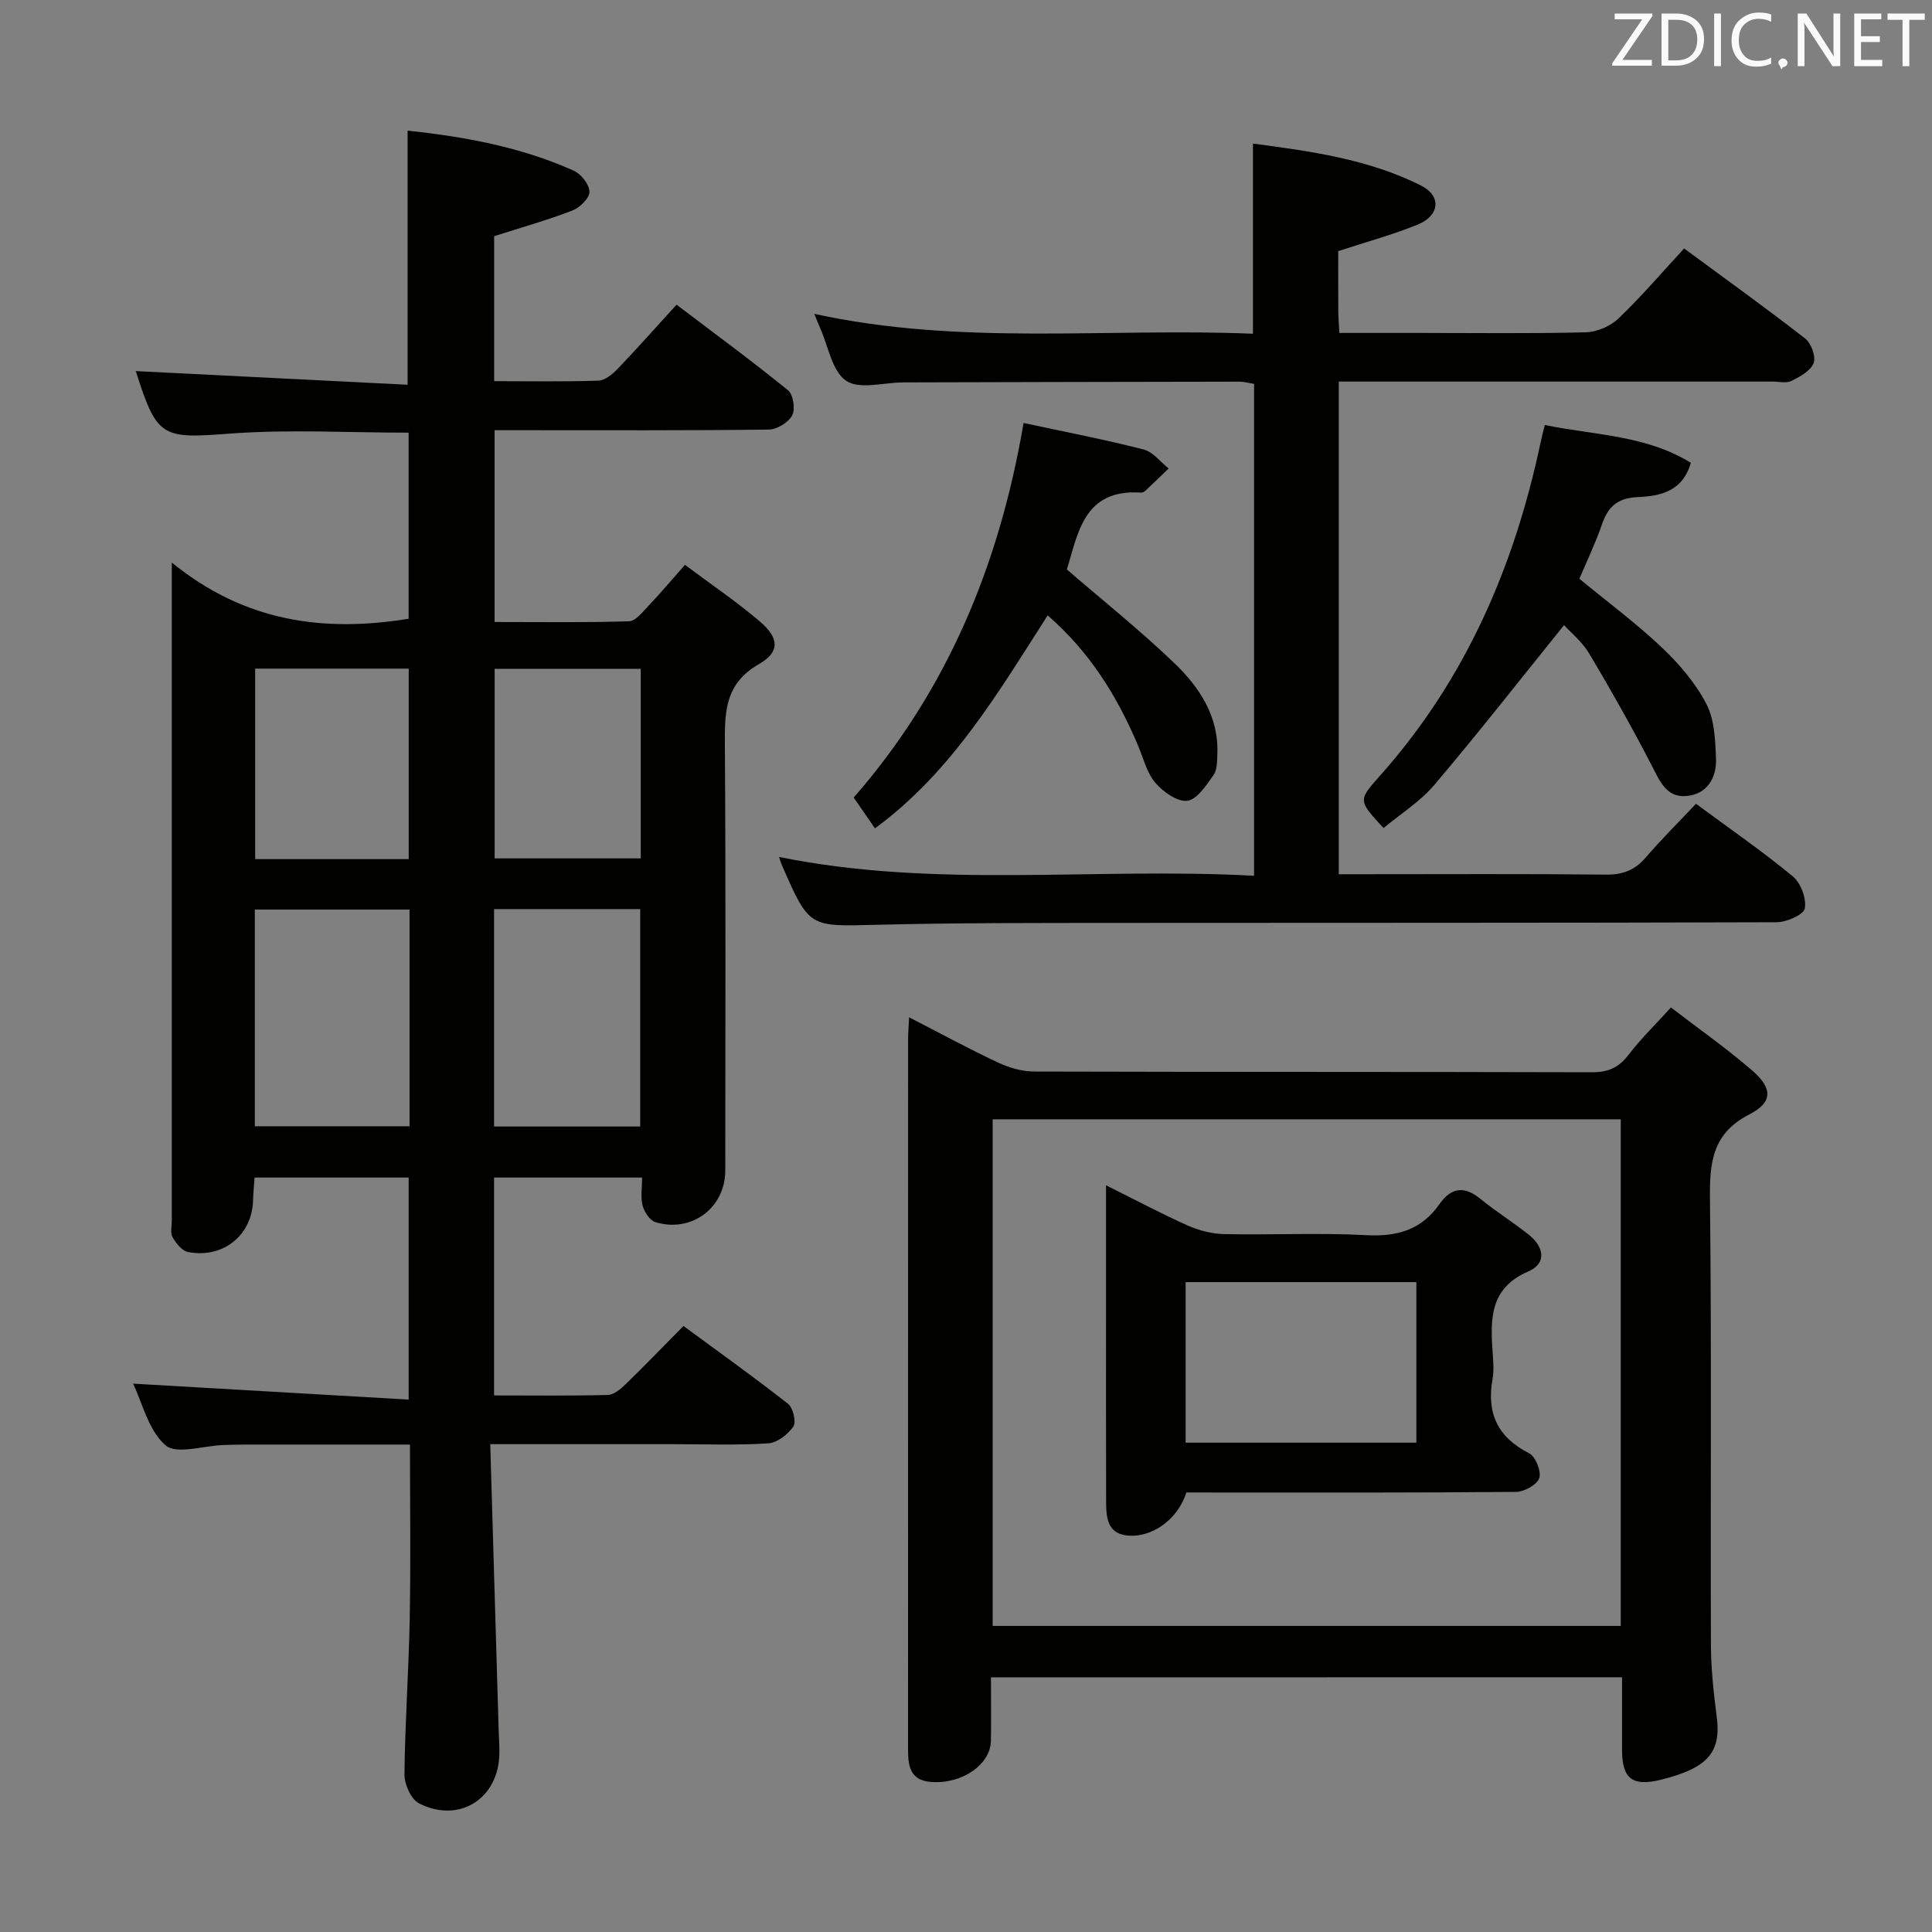 <svg enable-background="new 0 0 400 400" viewBox="0 0 400 400" xmlns="http://www.w3.org/2000/svg"><rect x="0" y="0" width="400" height="400" fill="#808080" stroke="none"/><path d="m101.5 299c.6 20.23 1.17 39.67 1.74 59.11.05 1.66.18 3.33.15 4.99-.17 9.29-8.28 14.49-16.62 10.28-1.64-.83-3.05-3.93-3.03-5.96.11-10.81.89-21.61 1.09-32.41.22-11.79.05-23.59.05-35.93-11.45 0-22.55 0-33.65 0-1.67 0-3.33.04-5 .1-4.11.14-9.74 2.02-11.98.04-3.54-3.12-4.8-8.82-6.69-12.75 18.87 1.09 37.77 2.19 57.05 3.3 0-16.06 0-30.81 0-45.97-10.51 0-21.05 0-31.9 0-.11 1.66-.28 3.11-.31 4.56-.12 7.28-6.11 12.26-13.47 10.86-1.24-.24-2.48-1.8-3.2-3.06-.51-.89-.16-2.28-.16-3.44 0-43.15 0-86.31 0-129.46 0-1.63 0-3.26 0-6.79 15.11 12.3 31.42 14.48 49.03 11.64 0-12.69 0-25.58 0-38.53-12.45 0-24.76-.72-36.96.19-14.1 1.05-15.11.97-19.53-12.94 18.64.94 37.36 1.88 56.28 2.83 0-18.17 0-35.2 0-52.61 11.78 1.25 23.44 3.37 34.4 8.29 1.52.68 3.24 2.87 3.25 4.37.01 1.33-2 3.29-3.54 3.88-5.22 2.01-10.63 3.53-16.19 5.31v30.02c7.37 0 14.49.13 21.59-.11 1.37-.05 2.93-1.35 3.99-2.46 4.01-4.18 7.85-8.52 12.18-13.27 7.9 5.99 15.64 11.68 23.09 17.73 1.08.88 1.54 3.93.85 5.2-.79 1.47-3.16 2.91-4.86 2.93-16.99.21-33.99.13-50.98.13-1.81 0-3.61 0-5.77 0v39.71c9.3 0 18.57.14 27.83-.15 1.4-.04 2.86-1.98 4.08-3.26 2.4-2.52 4.65-5.19 7.5-8.42 5.27 3.94 10.62 7.55 15.5 11.71 4 3.41 4.24 6.3-.17 8.83-7.14 4.09-7.11 10.04-7.06 16.86.19 29.32.09 58.65.08 87.97 0 7.74-6.96 12.99-14.47 10.71-1.15-.35-2.29-2.1-2.64-3.41-.45-1.7-.11-3.61-.11-5.82-10.36 0-20.4 0-30.65 0v45.11c7.99 0 15.77.1 23.54-.1 1.25-.03 2.65-1.2 3.66-2.18 3.94-3.82 7.75-7.78 12.02-12.1 7.36 5.42 14.63 10.61 21.65 16.12 1.04.82 1.73 3.76 1.09 4.7-1.12 1.63-3.34 3.36-5.2 3.48-6.47.42-12.99.17-19.48.17-12.31 0-24.6 0-38.07 0zm-16.71-110.69c-10.86 0-21.27 0-32.03 0v44.87h32.03c0-15.04 0-29.66 0-44.87zm17.5-.09v45.01h30.26c0-15.17 0-30.01 0-45.01-10.14 0-19.91 0-30.26 0zm-17.67-10.35c0-13.38 0-26.28 0-39.44-10.72 0-21.13 0-31.79 0v39.44zm17.79-39.4v39.25h30.25c0-13.18 0-26.06 0-39.25-10.15 0-20.05 0-30.25 0z" fill="#010100"/><path d="m205.17 347.28c0 4.55.05 8.84-.01 13.13-.08 4.89-5.95 9.05-12.46 8.52-4.92-.4-4.7-4.3-4.7-7.86 0-48.64 0-97.29.01-145.93 0-1.29.12-2.57.21-4.52 6.43 3.3 12.35 6.53 18.44 9.38 2.3 1.08 5 1.85 7.52 1.85 38.48.11 76.96.04 115.44.15 3.35.01 5.54-.97 7.56-3.62 2.5-3.29 5.52-6.2 8.77-9.79 5.68 4.36 11.54 8.46 16.91 13.12 4.14 3.6 4.18 6.53-.61 8.98-7.73 3.94-8.3 9.93-8.22 17.49.35 30.81.09 61.64.2 92.45.02 4.97.57 9.95 1.21 14.89.7 5.39-.69 8.67-5.48 10.91-1.94.91-4.03 1.54-6.11 2.05-5.87 1.45-8.01-.22-8.02-6.09-.01-4.96 0-9.91 0-15.13-43.73.02-86.94.02-130.66.02zm130.39-115.54c-43.46 0-86.66 0-130.04 0v104.89h130.04c0-35.1 0-69.83 0-104.89z" fill="#010100"/><path d="m277.18 79v102h5.34c16.66 0 33.32-.1 49.98.08 3.48.04 5.97-.92 8.22-3.53 3.25-3.78 6.8-7.3 10.41-11.14 7.09 5.24 13.8 9.86 20.06 15.04 1.65 1.37 2.86 4.61 2.47 6.64-.25 1.32-3.78 2.84-5.84 2.85-45.48.16-90.96.09-136.44.14-16.66.02-33.32-.03-49.97.39-13.86.35-13.85.63-19.48-12.24-.25-.57-.42-1.16-.64-1.81 32.58 6.63 65.41 2.09 98.35 3.9 0-34.32 0-67.91 0-101.85-.94-.14-2.03-.45-3.12-.45-23.16.03-46.31.09-69.47.15-4.04.01-9.09 1.53-11.86-.33-2.93-1.98-3.7-7.16-5.4-10.95-.33-.74-.62-1.49-1.2-2.91 30.39 6.65 60.63 2.85 90.82 4.12 0-13.31 0-26.01 0-39.37 11.91 1.57 23.86 3.2 34.79 8.68 4.29 2.15 3.89 6.23-.68 8.09-5.18 2.1-10.61 3.58-16.45 5.49 0 3.88-.02 8.19.01 12.49.01 1.29.13 2.59.22 4.45h16.58c11.5 0 22.99.16 34.48-.13 2.31-.06 5.08-1.28 6.76-2.89 4.67-4.46 8.87-9.4 13.56-14.47 8.55 6.31 16.93 12.32 25.05 18.64 1.25.97 2.27 3.74 1.77 5.07-.6 1.61-2.81 2.82-4.57 3.71-1.07.54-2.62.14-3.95.14-27.99 0-55.98 0-83.97 0-1.78 0-3.58 0-5.83 0z" fill="#010100"/><path d="m211.92 87.57c8.73 1.88 16.85 3.44 24.85 5.49 1.94.49 3.47 2.58 5.19 3.93-1.61 1.55-3.21 3.11-4.85 4.64-.22.21-.61.38-.91.36-11.88-.79-13 8.5-15.32 15.91 7.59 6.55 15.24 12.66 22.27 19.41 5.21 5 9.21 11.04 8.89 18.84-.06 1.48-.02 3.25-.8 4.34-1.5 2.09-3.4 5.05-5.43 5.3-2.08.25-5.02-1.86-6.63-3.75-1.75-2.05-2.44-5.03-3.54-7.63-4.3-10.2-9.99-19.41-18.73-27-10.35 16.13-19.86 32.41-35.76 44.09-1.48-2.15-2.86-4.14-4.4-6.37 19.3-22.12 30.13-48.03 35.17-77.56z" fill="#010100"/><path d="m319.83 88c10.53 2.13 21 2.11 30.24 7.82-1.72 6.06-6.57 6.9-11.04 7.1-4.27.2-6.13 2.07-7.4 5.75-1.34 3.89-3.14 7.62-4.64 11.16 5.94 4.89 11.83 9.25 17.11 14.26 3.57 3.38 6.94 7.33 9.19 11.66 1.69 3.27 1.85 7.52 1.99 11.35.15 4.04-1.94 7.41-6.23 7.72-4.15.3-5.5-3.3-7.17-6.52-4.04-7.78-8.35-15.44-12.84-22.97-1.48-2.48-3.88-4.42-5.22-5.9-9.09 11.26-17.75 22.34-26.84 33.06-2.94 3.47-7 6.01-10.53 8.95-5.34-5.78-5.29-5.72-.65-10.94 17.59-19.77 27.7-43.15 33.14-68.78.22-1.11.52-2.22.89-3.72z" fill="#010100"/><path d="m245.62 309c-1.73 5.56-7.18 9.53-12.41 8.89-3.92-.48-4.19-3.75-4.2-6.81-.04-13.31-.02-26.63-.02-39.94 0-8.28 0-16.56 0-25.74 6.08 3.03 11.43 5.88 16.94 8.34 2.34 1.04 5.03 1.72 7.58 1.77 9.81.2 19.66-.3 29.45.22 6.36.34 11.36-1.14 15.04-6.4 2.48-3.54 5.19-3.84 8.57-1.07 3.21 2.63 6.76 4.82 10 7.42 3.07 2.46 3.73 5.88-.14 7.55-8.05 3.47-7.88 9.92-7.39 16.83.13 1.82.29 3.71-.03 5.48-1.25 7.04 1.05 12.03 7.59 15.35 1.33.68 2.56 3.76 2.09 5.14s-3.12 2.83-4.83 2.85c-20.63.19-41.27.13-61.91.13-1.98-.01-3.97-.01-6.33-.01zm47.62-43.55c-16.1 0-31.85 0-47.77 0v33.24h47.77c0-11.24 0-22.15 0-33.24z" fill="#010100"/><g fill="#fafafb"><path d="m342.2 3.2-6.3 9.2h6.1v1.2h-8.2v-.5l6.2-9.1h-5.7v-1.2h7.8v.4z"/><path d="m344 13.7v-10.9h3.1c1.6 0 3 .5 4.1 1.4 1.1 1 1.6 2.2 1.6 3.9s-.5 3-1.6 4-2.5 1.5-4.2 1.5h-3zm1.4-9.6v8.4h1.6c1.4 0 2.5-.4 3.2-1.1.8-.8 1.2-1.8 1.2-3.2s-.4-2.4-1.2-3.1-1.8-1-3.1-1z"/><path d="m356.3 2.8v10.9h-1.4v-10.9z"/><path d="m366.6 13.2c-.8.4-1.8.6-3 .6-1.6 0-2.8-.5-3.7-1.5s-1.4-2.3-1.4-3.9c0-1.7.5-3.2 1.6-4.2s2.4-1.6 4-1.6c1 0 1.9.1 2.6.4v1.5c-.8-.4-1.6-.6-2.6-.6-1.2 0-2.2.4-3 1.2s-1.1 1.9-1.1 3.3c0 1.3.4 2.3 1.1 3.1s1.6 1.1 2.8 1.1c1.1 0 2-.2 2.8-.7v1.3z"/><path d="m368.2 13c0-.3.1-.5.3-.6.2-.2.4-.3.6-.3.3 0 .5.1.7.3s.3.4.3.6-.1.5-.3.6c-.2.2-.4.3-.7.3-.3 1-.5-.1-.6-.3-.2-.2-.3-.4-.3-.6z"/><path d="m381.1 13.7h-1.7l-5.5-8.4c-.2-.2-.3-.5-.4-.7 0 .2.1.8.1 1.5v7.6h-1.4v-10.9h1.8l5.3 8.3c.3.4.4.6.4.8 0-.3-.1-.8-.1-1.6v-7.5h1.4v10.9z"/><path d="m389.7 13.7h-5.8v-10.9h5.6v1.2h-4.2v3.5h3.9v1.2h-3.9v3.7h4.4z"/><path d="m398.4 4.1h-3.1v9.6h-1.4v-9.6h-3.1v-1.3h7.7v1.3z"/></g></svg>